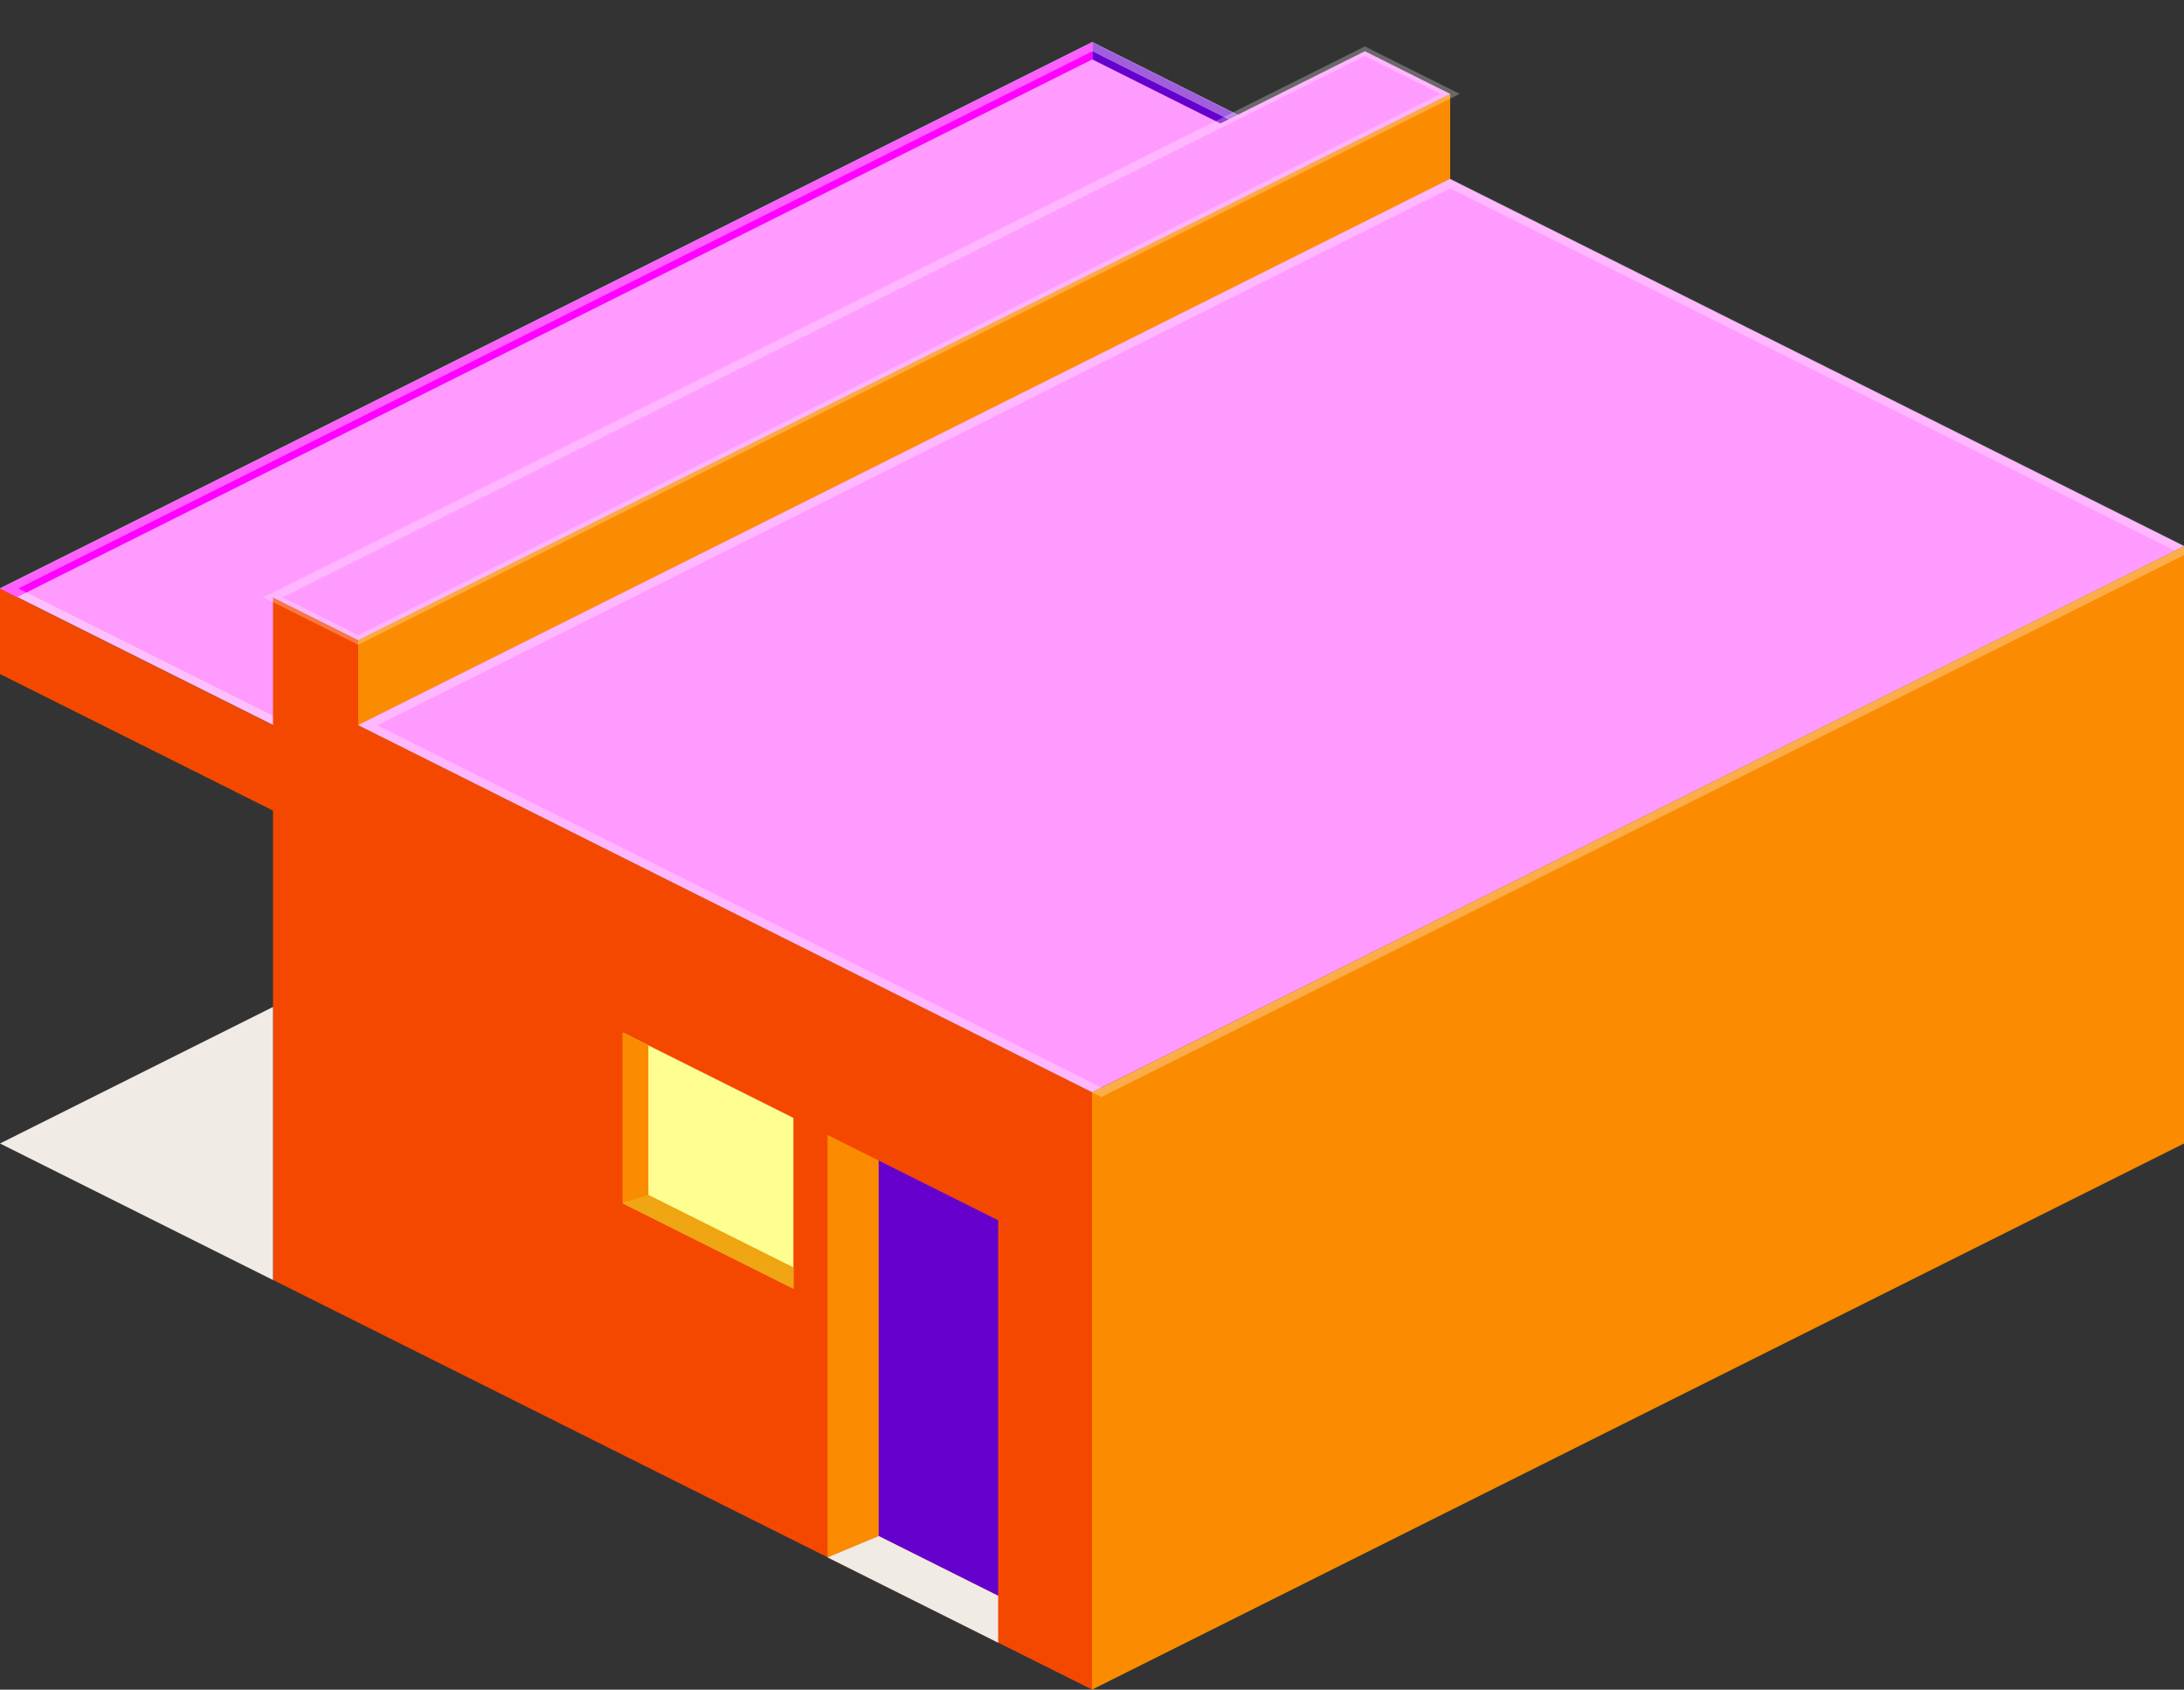 <?xml version="1.0" encoding="UTF-8" standalone="no"?>
<!-- Created with Inkscape (http://www.inkscape.org/) -->

<svg
   xmlns:dc="http://purl.org/dc/elements/1.1/"
   xmlns:cc="http://creativecommons.org/ns#"
   xmlns:rdf="http://www.w3.org/1999/02/22-rdf-syntax-ns#"
   xmlns:svg="http://www.w3.org/2000/svg"
   xmlns="http://www.w3.org/2000/svg"
   xmlns:sodipodi="http://sodipodi.sourceforge.net/DTD/sodipodi-0.dtd"
   xmlns:inkscape="http://www.inkscape.org/namespaces/inkscape"
   width="256"
   height="198"
   id="svg2"
   version="1.1"
   inkscape:version="0.48.4 r9939"
   sodipodi:docname="1x1little-shop-rear.svg">
  <rect width="100%" height="100%" fill="#333333" stroke="none"/>
  <defs
     id="defs4" />
  <sodipodi:namedview
     id="base"
     pagecolor="#ffffff"
     bordercolor="#666666"
     borderopacity="1.0"
     inkscape:pageopacity="0.0"
     inkscape:pageshadow="2"
     inkscape:zoom="8"
     inkscape:cx="165.6108"
     inkscape:cy="60.916158"
     inkscape:document-units="px"
     inkscape:current-layer="svg2"
     showgrid="true"
     inkscape:window-width="3200"
     inkscape:window-height="1687"
     inkscape:window-x="0"
     inkscape:window-y="55"
     inkscape:window-maximized="1"
     fit-margin-top="0"
     fit-margin-left="0"
     fit-margin-right="0"
     fit-margin-bottom="0">
    <inkscape:grid
       type="xygrid"
       id="grid3008"
       empspacing="5"
       visible="true"
       enabled="true"
       snapvisiblegridlinesonly="true"
       originx="1596px"
       originy="-333px" />
  </sodipodi:namedview>
  <g
     id="g4570"
     transform="translate(-95.966,-48.04)">
    <path
       style="fill:#ff9bff;fill-opacity:1;stroke:none"
       d="M 96,117 224,53 256,69 128,133 z"
       id="path3028"
       inkscape:connector-curvature="0" />
    <path
       sodipodi:nodetypes="ccccc"
       inkscape:connector-curvature="0"
       id="path3252"
       d="m 224,53 0,2 32,16 0,-2 -32,-16"
       style="fill:#6600cc;fill-opacity:1;stroke:none" />
    <path
       sodipodi:nodetypes="ccccc"
       inkscape:connector-curvature="0"
       id="path3254"
       d="m 224,55 0,-2 -128,64 0,2 z"
       style="fill:#ff00ff;fill-opacity:1;stroke:none" />
    <path
       sodipodi:nodetypes="ccccc"
       inkscape:connector-curvature="0"
       id="path4427"
       d="M 97,117 128,132.5 255,69 224,53.5 z"
       style="fill:none;stroke:#ffffff;stroke-width:1px;stroke-linecap:butt;stroke-linejoin:miter;stroke-opacity:0.374" />
  </g>
  <path
     style="fill:#ff9bff;fill-opacity:1;stroke:none"
     d="M 32,80 128,128 256,64 160,16 z"
     id="path3047"
     inkscape:connector-curvature="0" />
  <g
     inkscape:groupmode="layer"
     id="layer2"
     inkscape:label="Layer"
     transform="translate(1596,-521.362)" />
  <path
     style="fill:#fb8b00;fill-opacity:1;stroke:none"
     d="m 128,133 128,-64 0,10 -128,64 z"
     id="path3020"
     inkscape:connector-curvature="0"
     sodipodi:nodetypes="ccccc" />
  <path
     style="fill:#f44800;fill-opacity:1;stroke:none"
     d="m 128,127.989 0,20 0,10 0,40 -96,-48 0,-40 0,-15 -32,-16 0,-10 L 32,84.989 l 0,-5 0,-10 10,5 0,10 z"
     id="path3014"
     inkscape:connector-curvature="0"
     sodipodi:nodetypes="ccccccccccccccc" />
  <g
     id="g4520"
     transform="translate(40,20)">
    <path
       inkscape:connector-curvature="0"
       id="path3308"
       d="m 33,101 20,10 0,20 -20,-10 0,-20"
       style="fill:#ffff91;fill-opacity:1;stroke:none" />
    <path
       sodipodi:nodetypes="ccccc"
       inkscape:connector-curvature="0"
       id="path3310"
       d="m 33,121 3,-0.804 0,-17.696 -3,-1.5 z"
       style="fill:#fb8b00;fill-opacity:1;stroke:none" />
    <path
       inkscape:connector-curvature="0"
       id="path3312"
       d="m 36,120.013 -3,1 20,10 0,-2.5 -17,-8.5 z"
       style="fill:#f0a513;fill-opacity:1;stroke:none" />
    <g
       transform="translate(1596,-521.362)"
       style="stroke:none"
       id="g3327">
      <path
         style="fill:none;stroke:none"
         d="m -1559,643.362 0,-19"
         id="path3317"
         inkscape:connector-curvature="0" />
      <path
         inkscape:connector-curvature="0"
         id="path3319"
         d="m -1555,645.362 0,-19"
         style="fill:none;stroke:none" />
      <path
         style="fill:none;stroke:none"
         d="m -1551,647.362 0,-19"
         id="path3321"
         inkscape:connector-curvature="0" />
      <path
         inkscape:connector-curvature="0"
         id="path3323"
         d="m -1547,649.362 0,-19"
         style="fill:none;stroke:none" />
    </g>
  </g>
  <g
     id="g4530"
     transform="translate(-4,-2)">
    <path
       sodipodi:nodetypes="ccccc"
       inkscape:connector-curvature="0"
       id="path3279"
       d="m 101,184.5 6,-2.5 0,-44 -6,-3 z"
       style="fill:#fb8b00;fill-opacity:1;stroke:none" />
    <path
       sodipodi:nodetypes="ccccc"
       inkscape:connector-curvature="0"
       id="path3281"
       d="m 107,138 14,7 0,44 -14,-7 c 0,-14.667 0,-29.333 0,-44"
       style="fill:#6600cc;fill-opacity:1;stroke:none" />
    <path
       style="fill:#f0ebe5;stroke:none;stroke-width:1px;stroke-linecap:butt;stroke-linejoin:miter;stroke-opacity:1;fill-opacity:1"
       d="m 0,134 32,16 0,-32 z"
       id="path4576"
       inkscape:connector-curvature="0"
       transform="translate(4,2)" />
  </g>
  <path
     style="fill:#fb8b00;fill-opacity:1;stroke:none"
     d="m 169.986,20.959 0,-10 -128,64 0,10 z"
     id="path3043"
     inkscape:connector-curvature="0"
     sodipodi:nodetypes="ccccc" />
  <path
     inkscape:connector-curvature="0"
     id="path3081"
     d="m 31.986,70 10,5 128,-64 -10,-5 z"
     style="fill:#ff9bff;fill-opacity:1;stroke:#ffffff;stroke-opacity:0.269"
     sodipodi:nodetypes="ccccc" />
  <path
     inkscape:connector-curvature="0"
     id="path3016"
     d="m 128,198 0,-70 128,-64 0,70 z"
     style="fill:#fb8b00;fill-opacity:1;stroke:none"
     sodipodi:nodetypes="ccccc" />
  <path
     inkscape:connector-curvature="0"
     id="path4425"
     d="M 43.099,85 129.099,128 256,64.5 170,21.5 z"
     style="fill:none;stroke:#ffffff;stroke-opacity:0.29"
     sodipodi:nodetypes="ccccc" />
  <path
     style="fill:#f0ebe5;fill-opacity:1;stroke:none"
     d="m 103,180 14,7 0,5.5 -20,-10 z"
     id="path3305"
     inkscape:connector-curvature="0"
     sodipodi:nodetypes="ccccc" />
</svg>
